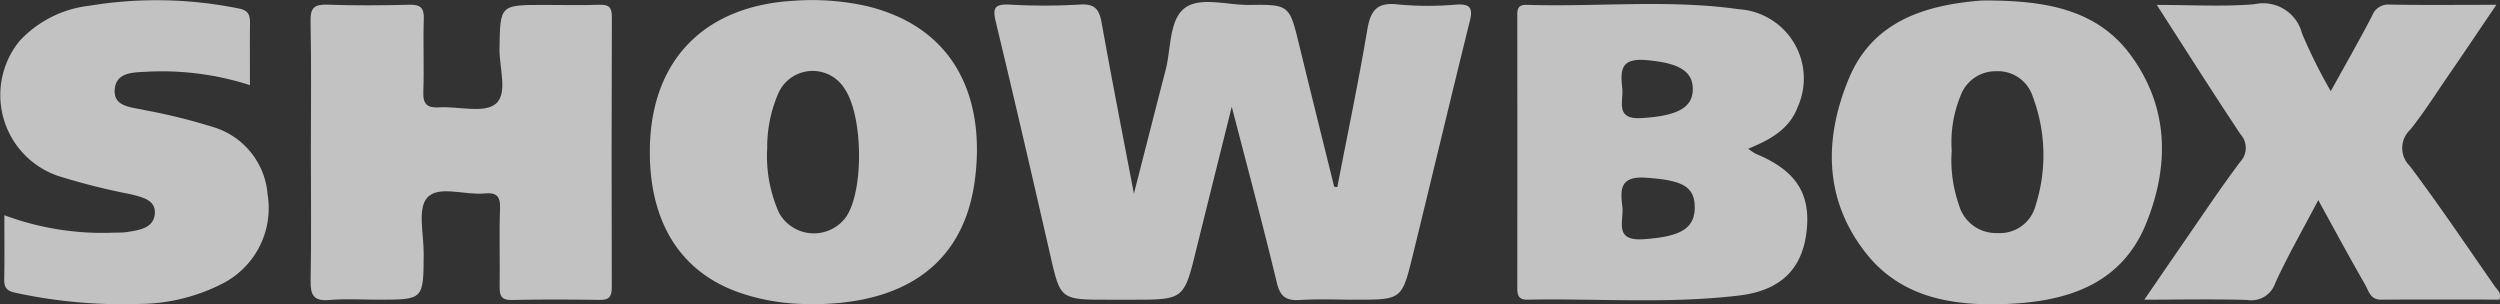 <svg xmlns="http://www.w3.org/2000/svg" width="164.117" height="19.98" viewBox="0 0 164.117 19.98">
  <rect x="0" y="0" width="164.117" height="19.98" fill="#333333" stroke="none"/>
  <g id="flogo" transform="translate(13.616 -5413.145)" opacity="0.7">
    <path id="패스_78" data-name="패스 78" d="M337.543,323.488c.662-3.44,1.386-6.869,1.966-10.324.216-1.284.647-1.828,2.028-1.663a20.867,20.867,0,0,0,3.8.01c.934-.062,1.119.221.9,1.094-1.268,5.124-2.49,10.263-3.748,15.392-.708,2.89-.729,2.885-3.758,2.885-1.222,0-2.449-.056-3.666.021-.914.056-1.284-.246-1.5-1.165-.893-3.717-1.889-7.413-2.952-11.526-.837,3.373-1.586,6.356-2.321,9.339-.816,3.332-.811,3.332-4.251,3.332h-1.55c-3.147,0-3.127-.005-3.809-3-1.16-5.062-2.326-10.119-3.542-15.166-.221-.909-.18-1.263.888-1.206a40.169,40.169,0,0,0,4.651-.005c1-.062,1.248.38,1.4,1.242.642,3.589,1.345,7.162,2.11,11.172.76-2.962,1.412-5.529,2.079-8.1.365-1.4.226-3.255,1.227-4.056s2.8-.216,4.241-.231c2.67-.036,2.665-.005,3.317,2.68.75,3.086,1.52,6.166,2.285,9.251A1.977,1.977,0,0,0,337.543,323.488Z" transform="translate(-263.368 5101.936)" fill="#fff"/>
    <path id="패스_79" data-name="패스 79" d="M227.61,321.345c0-2.86.036-5.724-.021-8.584-.021-.888.257-1.114,1.109-1.083,1.781.062,3.568.051,5.355.005.724-.021,1,.18.97.934-.051,1.592.026,3.193-.031,4.785-.031.821.262,1.063,1.052,1.017,1.258-.077,2.89.406,3.681-.216.842-.662.252-2.367.267-3.609.046-2.9.015-2.9,2.916-2.9,1.222,0,2.444.031,3.661-.01.621-.021.8.19.8.8q-.031,8.864-.005,17.733c0,.57-.128.852-.775.842-1.925-.031-3.85-.041-5.776.005-.76.021-.821-.349-.811-.945.026-1.689-.036-3.378.026-5.067.031-.832-.262-1.058-1.032-.981-1.289.128-3.014-.56-3.758.288-.637.724-.216,2.4-.221,3.661-.015,3.024-.005,3.024-2.962,3.024-1.078,0-2.167-.072-3.24.021-1.032.087-1.237-.329-1.222-1.273C227.645,326.977,227.61,324.158,227.61,321.345Z" transform="translate(-220.818 5101.774)" fill="#fff"/>
    <path id="패스_80" data-name="패스 80" d="M397.05,321.1a3.938,3.938,0,0,0,.508.339c2.582,1.063,3.589,2.567,3.332,5.011-.257,2.464-1.622,3.943-4.415,4.282-4.626.56-9.282.19-13.923.277-.616.01-.662-.344-.662-.811q.008-8.864,0-17.723c0-.436-.036-.842.621-.821,4.641.149,9.3-.37,13.918.288a4.554,4.554,0,0,1,3.876,6.4C399.746,319.841,398.483,320.509,397.05,321.1Zm-8.255,3.871c.077.914-.56,2.2,1.376,2.069,2.346-.159,3.358-.652,3.368-2.069s-.847-1.812-3.229-1.971C388.579,322.891,388.656,323.82,388.795,324.976Zm-.005-7.737c.036.873-.436,1.971,1.294,1.853,2.269-.149,3.353-.652,3.327-1.946-.026-1.222-1.063-1.694-3.116-1.864C388.543,315.139,388.682,316.119,388.79,317.239Z" transform="translate(-295.901 5101.809)" fill="#fff"/>
    <path id="패스_81" data-name="패스 81" d="M432.943,311.15c3.378.077,6.628.652,8.774,3.563,2.526,3.424,2.567,7.27,1.027,11.069-1.612,3.979-5.149,5.1-9.026,5.278-3.548.164-7.044-.344-9.405-3.378-2.742-3.517-2.711-7.521-1.073-11.439,1.54-3.686,4.893-4.78,8.579-5.088C432.188,311.125,432.568,311.15,432.943,311.15Zm-2.962,9.837a8.864,8.864,0,0,0,.477,3.584,2.522,2.522,0,0,0,2.516,1.838,2.424,2.424,0,0,0,2.521-1.833,10.885,10.885,0,0,0-.2-7.141,2.393,2.393,0,0,0-2.377-1.648,2.454,2.454,0,0,0-2.372,1.648A8,8,0,0,0,429.981,320.987Z" transform="translate(-315.473 5102.034)" fill="#fff"/>
    <path id="패스_82" data-name="패스 82" d="M270.97,320.987c.036-5.884,3.512-9.5,9.452-9.842a16.465,16.465,0,0,1,4.759.344c6.022,1.438,7.819,6.289,7.121,11.469-.873,6.453-6,8.389-11.8,8.071a13.913,13.913,0,0,1-3.306-.611C273.1,329.144,270.944,325.828,270.97,320.987Zm7.706-.144a9.08,9.08,0,0,0,.775,4.22,2.611,2.611,0,0,0,4.426.241c1.155-1.761,1.088-6.613-.118-8.379a2.464,2.464,0,0,0-4.333.252A8.834,8.834,0,0,0,278.676,320.843Z" transform="translate(-241.927 5102.049)" fill="#fff"/>
    <path id="패스_83" data-name="패스 83" d="M473.488,324.467c-1,1.91-2,3.645-2.829,5.457a1.648,1.648,0,0,1-1.823,1.1c-2.156-.067-4.318-.021-6.767-.021.9-1.309,1.694-2.475,2.5-3.64,1.253-1.807,2.469-3.645,3.789-5.4a1.334,1.334,0,0,0,.021-1.823c-1.812-2.726-3.563-5.488-5.493-8.487,2.254,0,4.328.123,6.387-.041a2.636,2.636,0,0,1,3.152,1.925,33.981,33.981,0,0,0,1.884,3.779c.981-1.776,1.874-3.337,2.706-4.934a1.129,1.129,0,0,1,1.165-.75c2.249.041,4.5.015,7,.015-1.171,1.725-2.228,3.3-3.3,4.857-.765,1.119-1.5,2.274-2.346,3.332a1.644,1.644,0,0,0-.036,2.392c1.941,2.582,3.743,5.268,5.591,7.917.149.216.436.38.293.852-2.567,0-5.175-.01-7.783.005-.7.005-.806-.585-1.037-.991C475.542,328.24,474.571,326.438,473.488,324.467Z" transform="translate(-334.917 5101.814)" fill="#fff"/>
    <path id="패스_84" data-name="패스 84" d="M204.288,316.672a18.87,18.87,0,0,0-6.628-.888c-.9.062-2.151-.036-2.249,1.171-.1,1.186,1.181,1.16,1.977,1.36a38.675,38.675,0,0,1,4.487,1.109,5.031,5.031,0,0,1,3.573,4.425,5.563,5.563,0,0,1-2.865,5.8,12.134,12.134,0,0,1-5.545,1.386,33.116,33.116,0,0,1-8.107-.724c-.59-.118-.786-.329-.775-.9.026-1.355.01-2.706.01-4.2a18.467,18.467,0,0,0,6.926,1.155c.375-.021.755.005,1.124-.051.8-.123,1.756-.252,1.828-1.207.072-.939-.909-1.094-1.607-1.278a44.413,44.413,0,0,1-4.754-1.2,5.614,5.614,0,0,1-2.516-8.861,7.378,7.378,0,0,1,4.549-2.305,27.087,27.087,0,0,1,9.8.169c.719.128.785.477.775,1.047C204.278,313.941,204.288,315.209,204.288,316.672Z" transform="translate(-201.496 5102.062)" fill="#fff"/>
  </g>
</svg>
